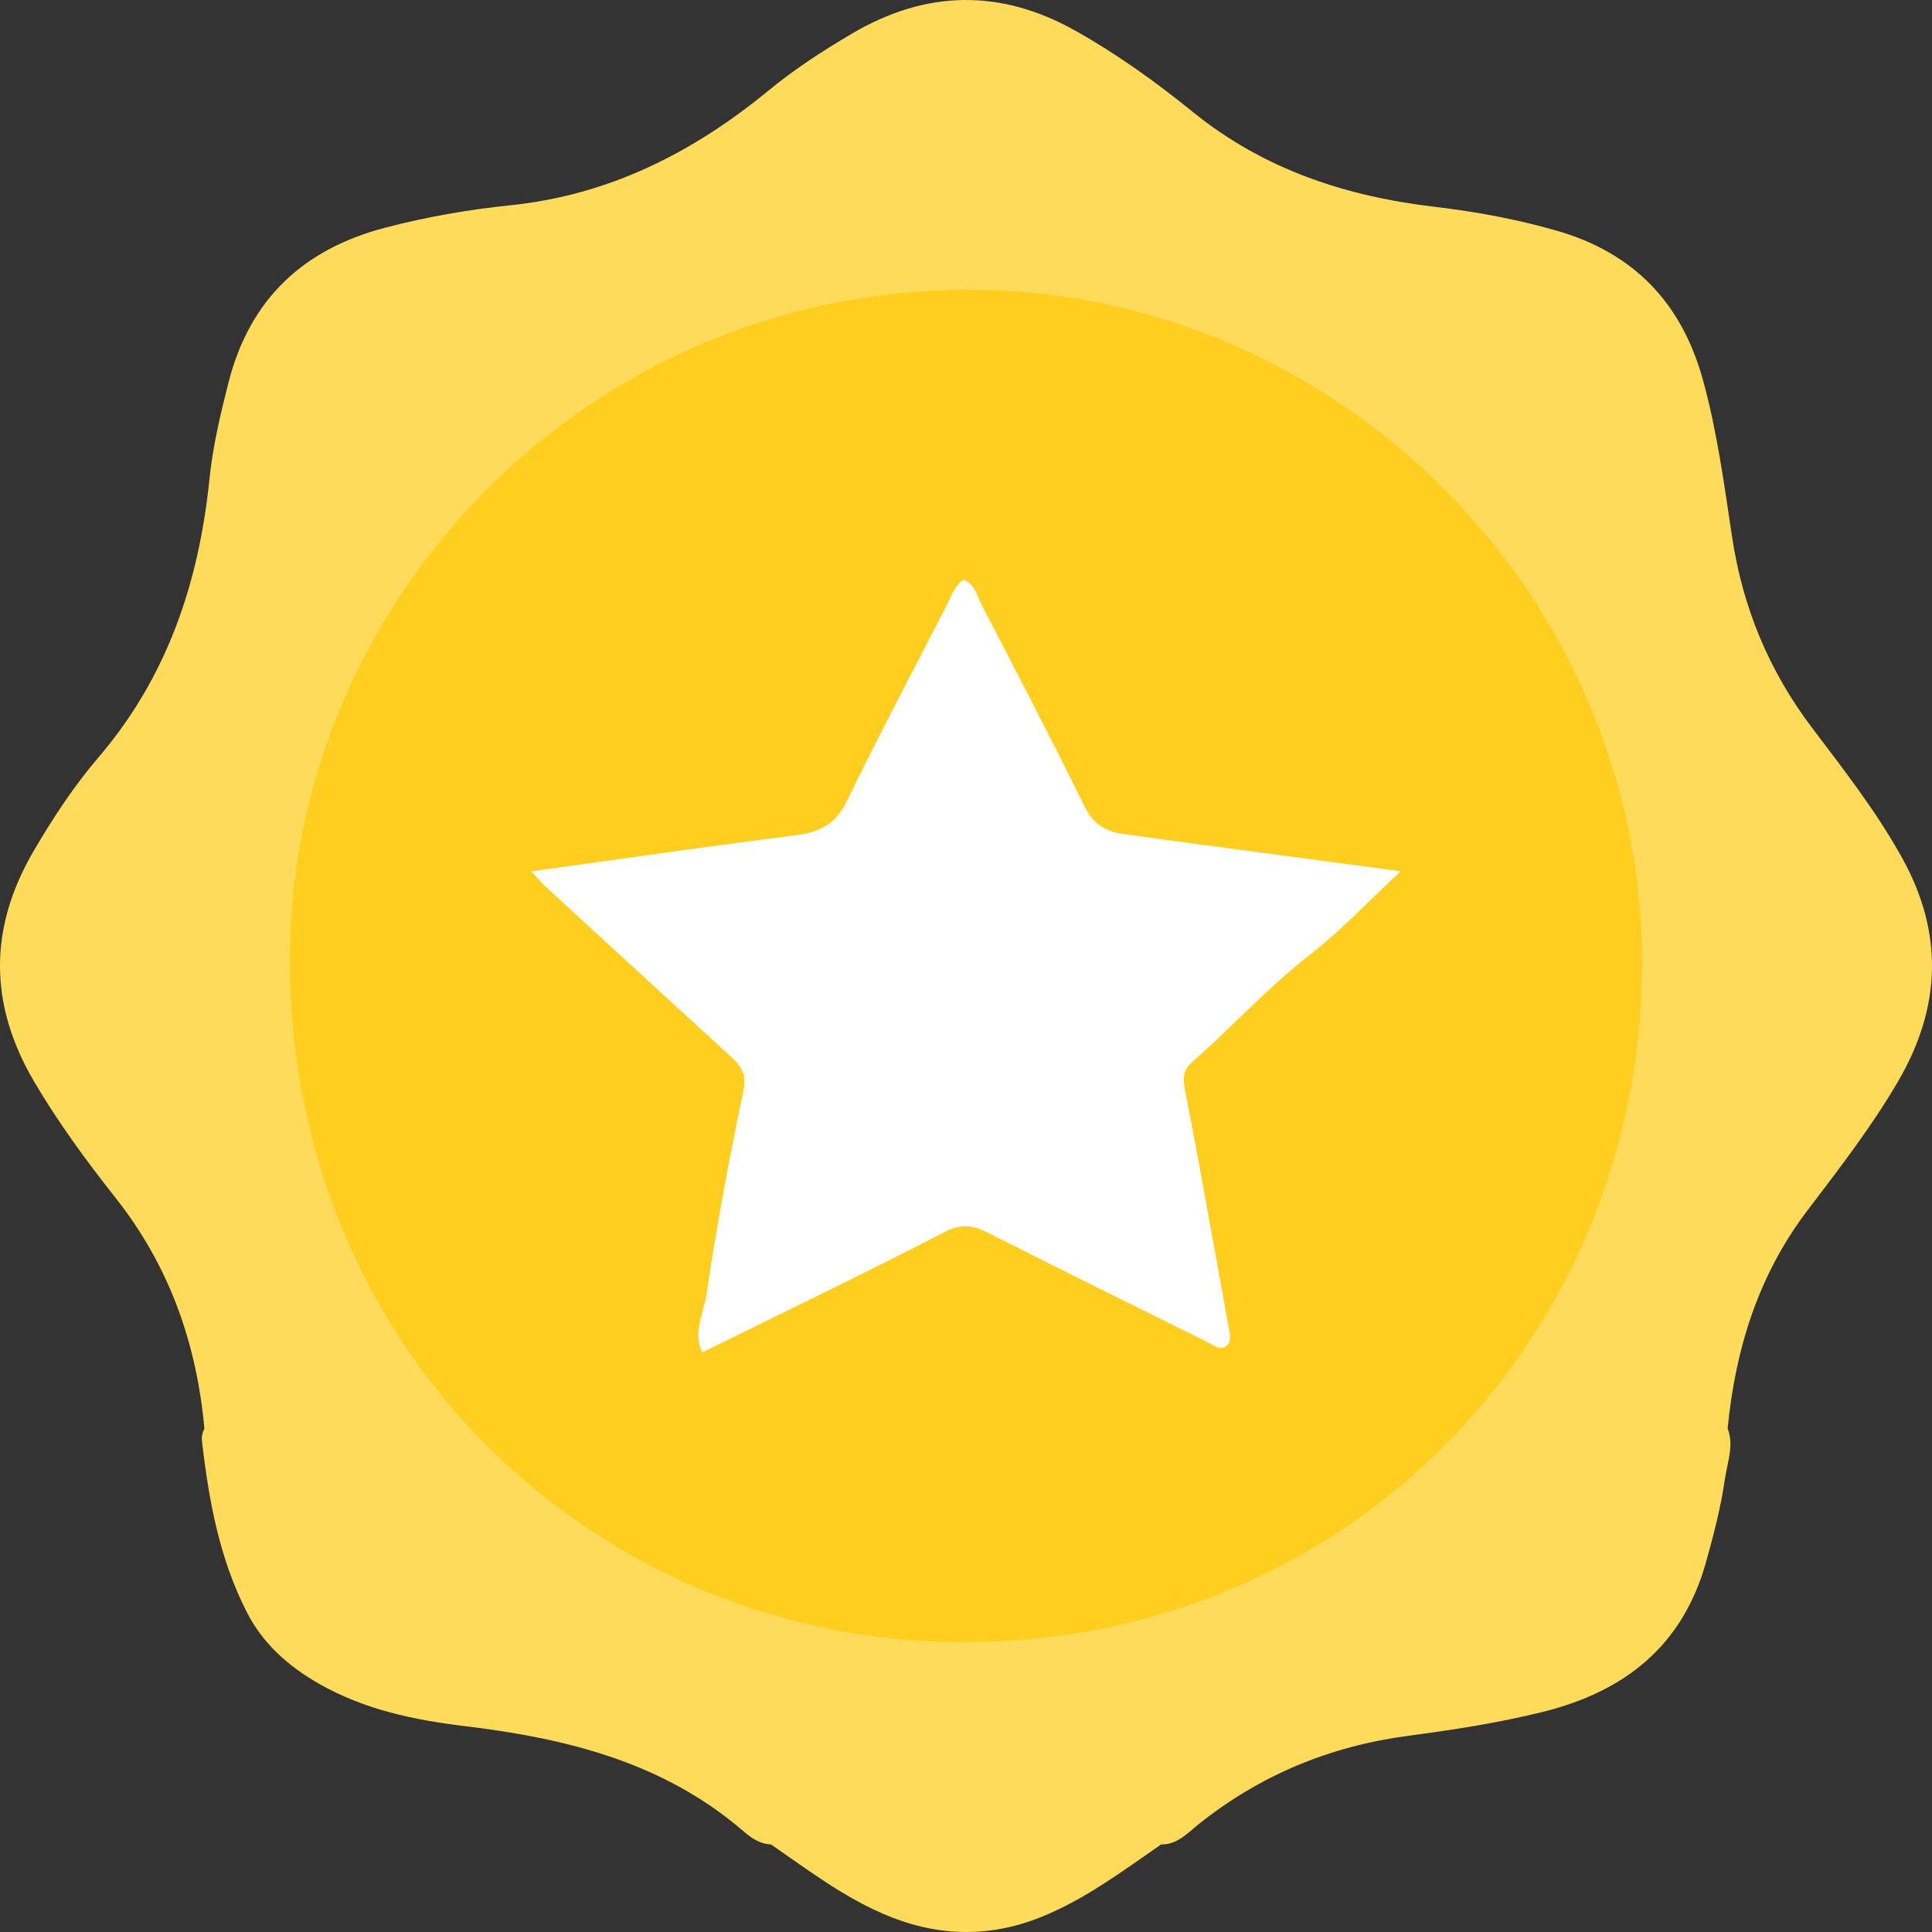 <svg width="74" height="74" viewBox="0 0 74 74" fill="none" xmlns="http://www.w3.org/2000/svg">
<rect x="0" y="0" width="74" height="74" fill="#333333" stroke="none"/>
<g clip-path="url(#clip0_349_8813)">
<path d="M7.828 54.712C7.531 51.445 6.483 48.483 4.427 45.881C3.302 44.457 2.225 42.99 1.302 41.418C-0.428 38.472 -0.436 35.544 1.289 32.595C2.026 31.335 2.828 30.113 3.769 29.012C6.412 25.925 7.622 22.3 8.025 18.33C8.152 17.084 8.444 15.861 8.754 14.644C9.572 11.448 11.62 9.536 14.771 8.717C16.342 8.308 17.937 8.027 19.544 7.863C23.333 7.473 26.546 5.845 29.443 3.463C30.438 2.644 31.523 1.941 32.635 1.286C35.471 -0.382 38.315 -0.438 41.196 1.18C42.788 2.074 44.268 3.137 45.677 4.28C48.396 6.486 51.535 7.518 54.949 7.921C56.523 8.107 58.08 8.393 59.608 8.831C62.566 9.677 64.405 11.584 65.225 14.546C65.771 16.527 66.039 18.558 66.344 20.576C66.753 23.287 67.761 25.705 69.414 27.888C70.629 29.492 71.87 31.083 72.852 32.855C74.457 35.745 74.354 38.583 72.701 41.418C71.682 43.166 70.446 44.759 69.228 46.364C67.344 48.843 66.471 51.665 66.172 54.712C66.426 55.378 66.156 56.014 66.066 56.659C65.912 57.738 65.636 58.788 65.341 59.841C64.445 63.05 62.224 64.787 59.114 65.564C57.414 65.988 55.681 66.253 53.946 66.484C50.959 66.879 48.282 67.977 45.921 69.863C45.494 70.202 45.101 70.656 44.472 70.648C42.984 71.674 41.538 72.767 39.835 73.443C37.795 74.252 35.794 74.162 33.799 73.292C32.247 72.615 30.91 71.597 29.53 70.645C29.106 70.632 28.772 70.396 28.477 70.141C25.41 67.495 21.701 66.585 17.809 66.115C15.873 65.882 13.97 65.487 12.235 64.501C11.055 63.83 10.078 62.968 9.46 61.761C8.404 59.703 7.996 57.465 7.736 55.192C7.717 55.03 7.749 54.863 7.834 54.715L7.828 54.712Z" fill="#FFDB5C"/>
<path d="M62.899 37.023C62.818 50.976 51.957 62.81 37.042 62.899C23.091 62.983 11.01 51.922 11.102 36.573C11.186 22.832 22.774 10.749 37.763 11.107C51.253 11.431 62.925 22.711 62.901 37.021L62.899 37.023Z" fill="#FFCE1F"/>
<path d="M26.89 51.794C26.542 51.004 26.946 50.307 27.051 49.621C27.446 47.006 27.919 44.397 28.468 41.808C28.601 41.184 28.419 40.859 28.011 40.487C25.631 38.314 23.26 36.132 20.889 33.95C20.731 33.804 20.596 33.634 20.352 33.373C23.819 32.896 27.156 32.412 30.503 31.988C31.426 31.871 32.019 31.54 32.426 30.702C33.652 28.189 34.958 25.709 36.242 23.222C36.424 22.871 36.532 22.47 36.903 22.2C37.353 22.376 37.415 22.815 37.591 23.152C38.934 25.735 40.277 28.318 41.562 30.928C41.886 31.587 42.395 31.859 43.056 31.95C46.489 32.421 49.925 32.872 53.652 33.37C52.398 34.536 51.358 35.649 50.16 36.58C48.545 37.836 47.196 39.333 45.674 40.668C45.325 40.973 45.294 41.275 45.384 41.734C45.976 44.76 46.508 47.797 47.057 50.831C47.103 51.083 47.19 51.387 46.968 51.557C46.721 51.745 46.458 51.51 46.233 51.399C43.442 50.017 40.648 48.637 37.869 47.231C37.289 46.939 36.847 46.842 36.183 47.188C33.124 48.769 30.012 50.263 26.894 51.8L26.89 51.794Z" fill="white"/>
</g>
<defs>
<clipPath id="clip0_349_8813">
<rect width="74" height="74" fill="white"/>
</clipPath>
</defs>
</svg>
